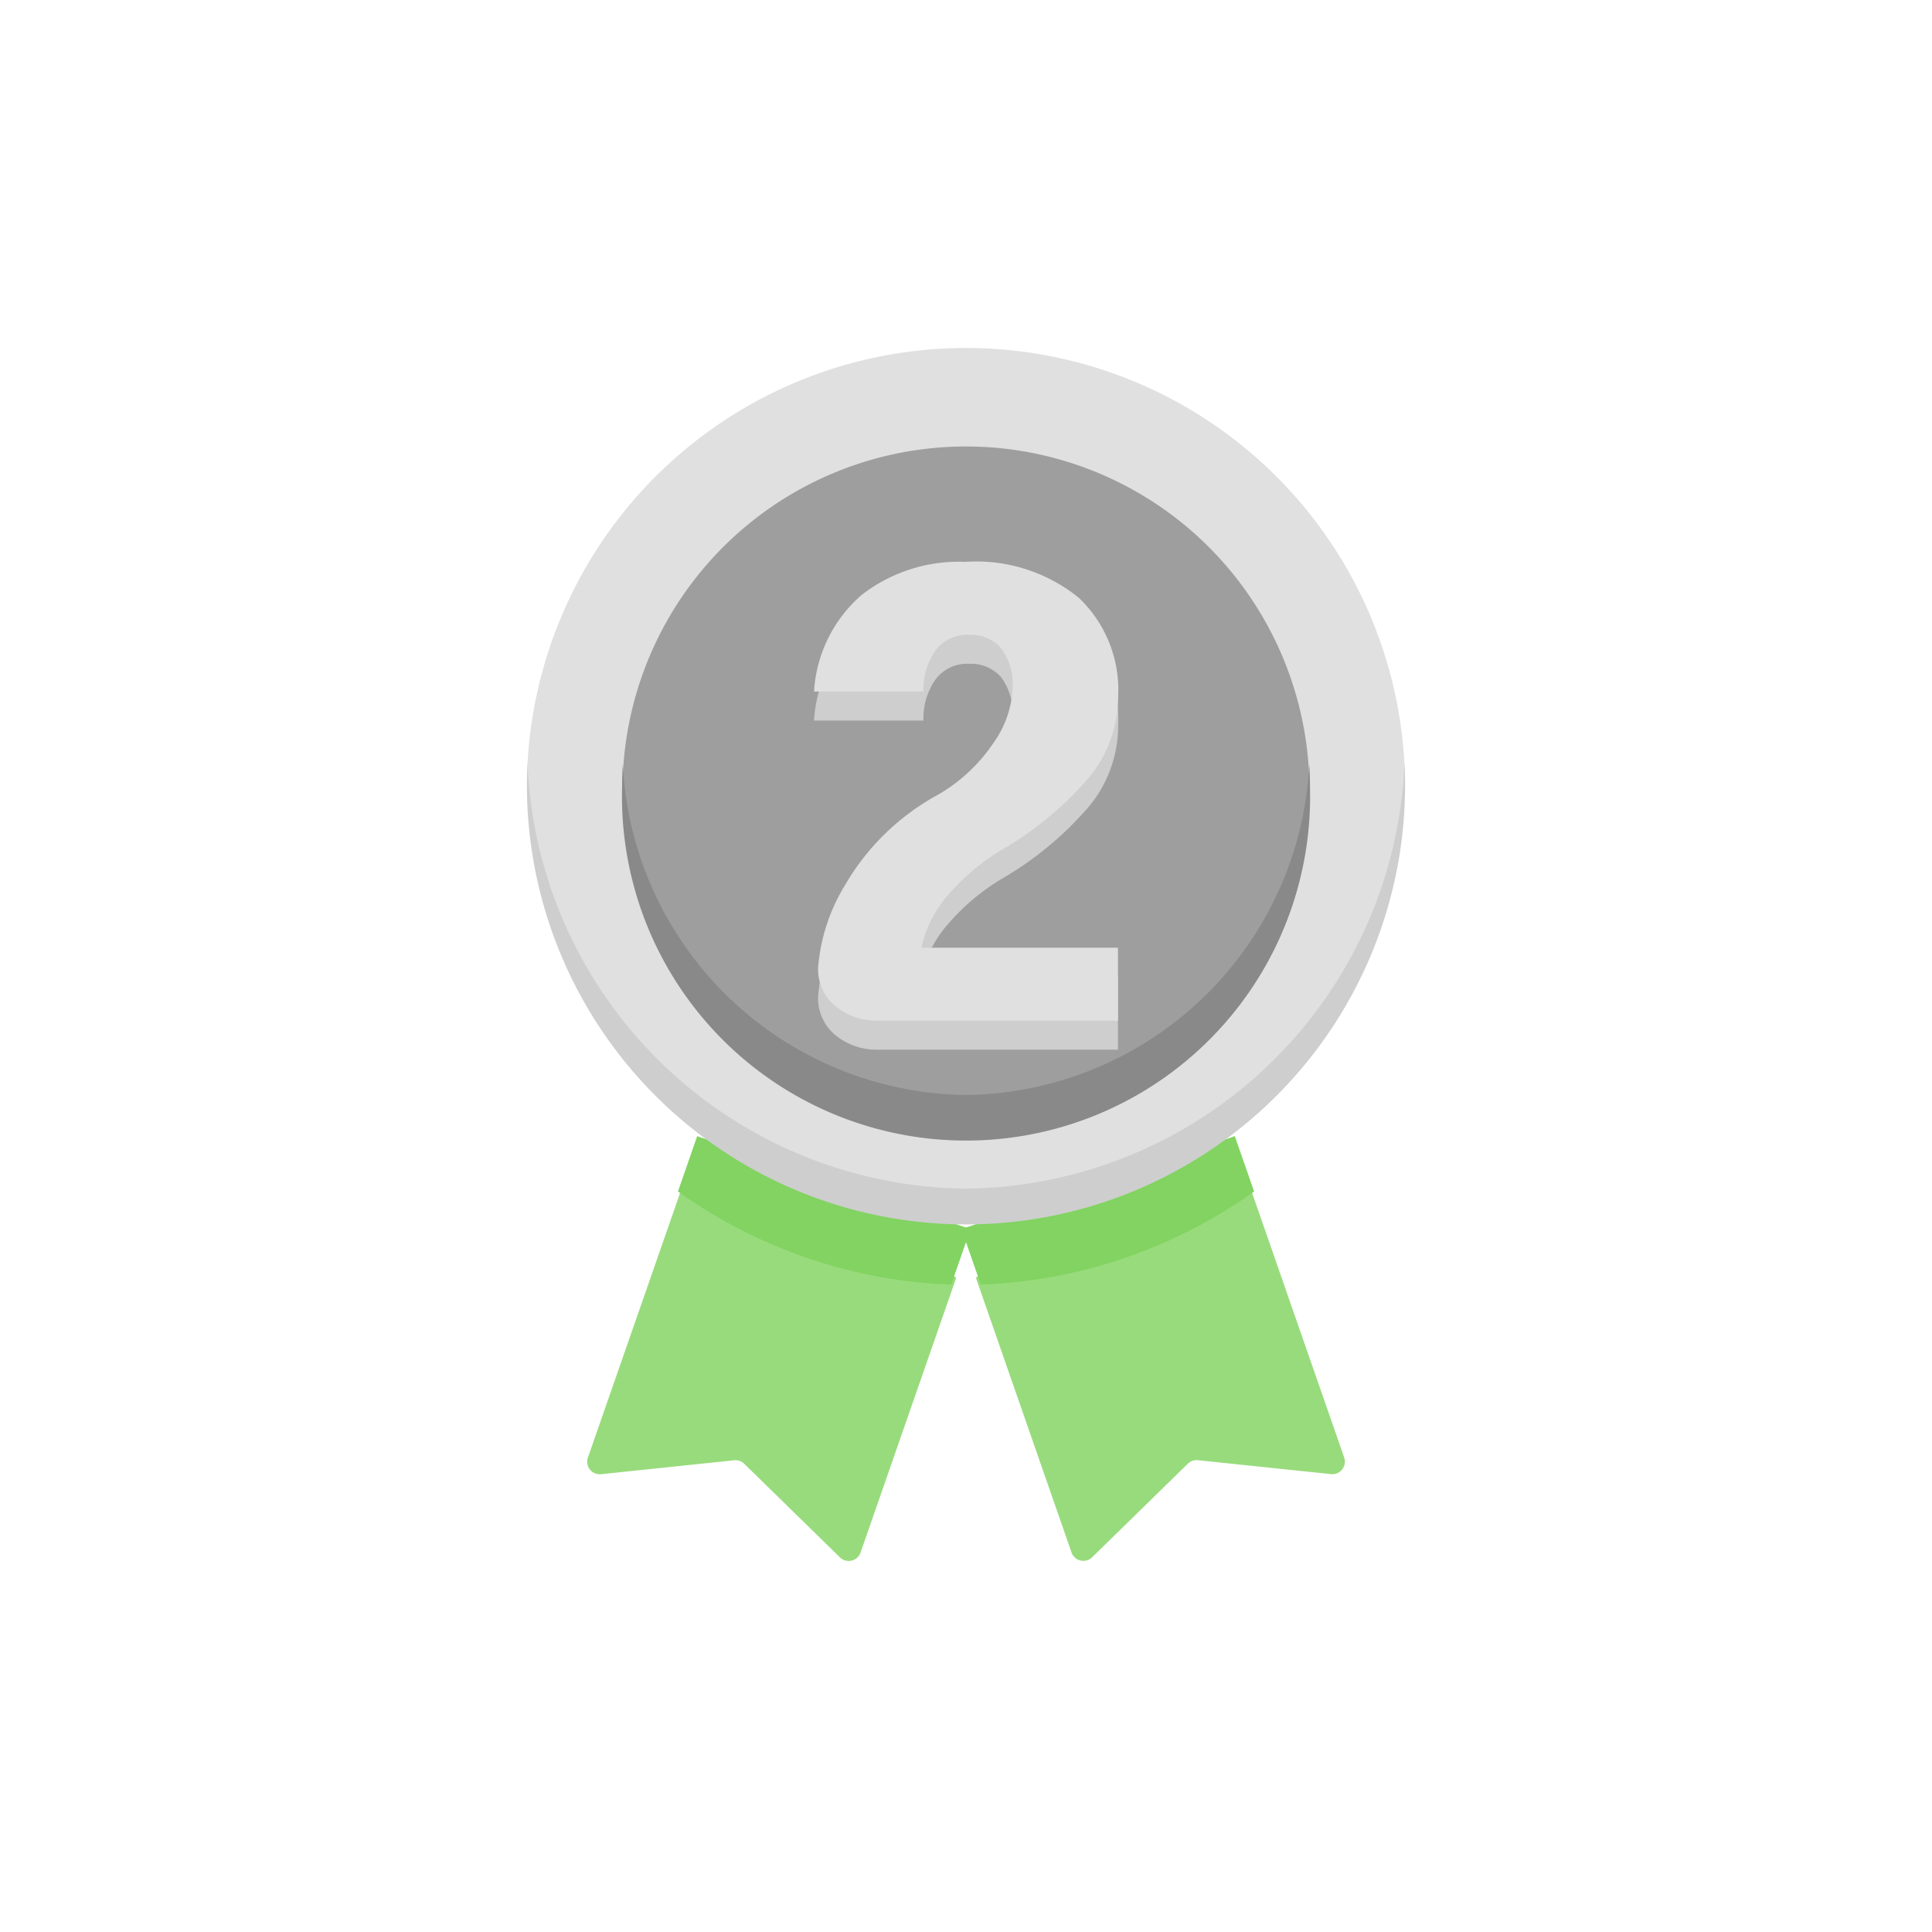 <svg xmlns="http://www.w3.org/2000/svg" width="44" height="44" viewBox="0 0 44 44">
  <g id="second_place_02" transform="translate(-1868 2751)">
    <g id="Grupo_1021" data-name="Grupo 1021" transform="translate(1880 -2743)">
      <path id="Trazado_738" data-name="Trazado 738" d="M102.8,355.817l-4.535-1.568-1,.1L95.1,360.564a.286.286,0,0,0,.3.378l3.031-.317a.286.286,0,0,1,.23.08l2.179,2.131a.286.286,0,0,0,.47-.11l2.177-6.254Z" transform="translate(-93.711 -335.368)" fill="#98db7c"/>
      <path id="Trazado_739" data-name="Trazado 739" d="M140.954,336.559l.44-1.264-6.225-2.117-.438,1.26A11.426,11.426,0,0,0,140.954,336.559Z" transform="translate(-131.291 -315.303)" fill="#82d361"/>
      <path id="Trazado_740" data-name="Trazado 740" d="M264.694,355.817l4.535-1.568,1,.1,2.162,6.213a.286.286,0,0,1-.3.378l-3.031-.317a.286.286,0,0,0-.23.08l-2.179,2.131a.286.286,0,0,1-.47-.11l-2.177-6.254Z" transform="translate(-253.778 -335.368)" fill="#98db7c"/>
      <path id="Trazado_741" data-name="Trazado 741" d="M256.44,336.559l-.44-1.264,6.225-2.117.439,1.26A11.426,11.426,0,0,1,256.44,336.559Z" transform="translate(-246.103 -315.303)" fill="#82d361"/>
      <path id="Trazado_742" data-name="Trazado 742" d="M80.36,19.166c-9.987,0-10-9.59-9.987-9.755A10,10,0,0,1,90.346,9.4C90.355,9.569,90.346,19.166,80.36,19.166Z" transform="translate(-70.36 0)" fill="#e0e0e0"/>
      <path id="Trazado_743" data-name="Trazado 743" d="M80.148,186.182a10.1,10.1,0,0,1-9.987-9.7q-.012.256-.013.515a10,10,0,1,0,20,0q0-.259-.013-.515A10.1,10.1,0,0,1,80.148,186.182Z" transform="translate(-70.148 -167.112)" fill="#cecece"/>
      <path id="Trazado_744" data-name="Trazado 744" d="M117.686,54.891c-7.832,0-7.827-7.75-7.817-7.921a7.822,7.822,0,0,1,15.633,0C125.514,47.141,125.5,54.891,117.686,54.891Z" transform="translate(-107.686 -37.273)" fill="#9e9e9e"/>
      <path id="Trazado_745" data-name="Trazado 745" d="M117.421,184.015a7.925,7.925,0,0,1-7.816-7.53c-.01.17-.016.342-.016.515a7.836,7.836,0,1,0,15.666,0c0-.173-.006-.344-.016-.515a7.925,7.925,0,0,1-7.816,7.53Z" transform="translate(-107.421 -167.077)" fill="#898989"/>
      <g id="Grupo_1018" data-name="Grupo 1018" transform="translate(6.539 4.795)">
        <path id="Trazado_761" data-name="Trazado 761" d="M16.876-174.687a3.6,3.6,0,0,0-2.354.754,3.156,3.156,0,0,0-1.084,2.2H15.93a1.539,1.539,0,0,1,.266-.923.894.894,0,0,1,.774-.369.915.915,0,0,1,.725.3,1.386,1.386,0,0,1,.266.933,2.339,2.339,0,0,1-.45,1.247,3.8,3.8,0,0,1-1.279,1.178,5.445,5.445,0,0,0-2.073,2.017,4.248,4.248,0,0,0-.628,1.9,1.086,1.086,0,0,0,.4.886,1.463,1.463,0,0,0,.959.326H20.36V-165.9H15.883a2.655,2.655,0,0,1,.588-1.177,5.007,5.007,0,0,1,1.258-1.061,7.662,7.662,0,0,0,2-1.673,2.889,2.889,0,0,0,.635-1.811,2.89,2.89,0,0,0-.9-2.25A3.709,3.709,0,0,0,16.876-174.687Z" transform="translate(-13.438 175.348)" fill="#cecece"/>
        <path id="Trazado_763" data-name="Trazado 763" d="M16.876-174.687a3.6,3.6,0,0,0-2.354.754,3.156,3.156,0,0,0-1.084,2.2H15.93a1.539,1.539,0,0,1,.266-.923.894.894,0,0,1,.774-.369.915.915,0,0,1,.725.3,1.386,1.386,0,0,1,.266.933,2.339,2.339,0,0,1-.45,1.247,3.8,3.8,0,0,1-1.279,1.178,5.445,5.445,0,0,0-2.073,2.017,4.248,4.248,0,0,0-.628,1.9,1.086,1.086,0,0,0,.4.886,1.463,1.463,0,0,0,.959.326H20.36V-165.9H15.883a2.655,2.655,0,0,1,.588-1.177,5.007,5.007,0,0,1,1.258-1.061,7.662,7.662,0,0,0,2-1.673,2.889,2.889,0,0,0,.635-1.811,2.89,2.89,0,0,0-.9-2.25A3.709,3.709,0,0,0,16.876-174.687Z" transform="translate(-13.438 174.688)" fill="#e0e0e0"/>
      </g>
    </g>
    <g id="Rectángulo_2212" data-name="Rectángulo 2212" transform="translate(1868 -2751)" fill="none" stroke="#707070" stroke-width="1" opacity="0">
      <rect width="44" height="44" stroke="none"/>
      <rect x="0.5" y="0.5" width="43" height="43" fill="none"/>
    </g>
  </g>
</svg>
